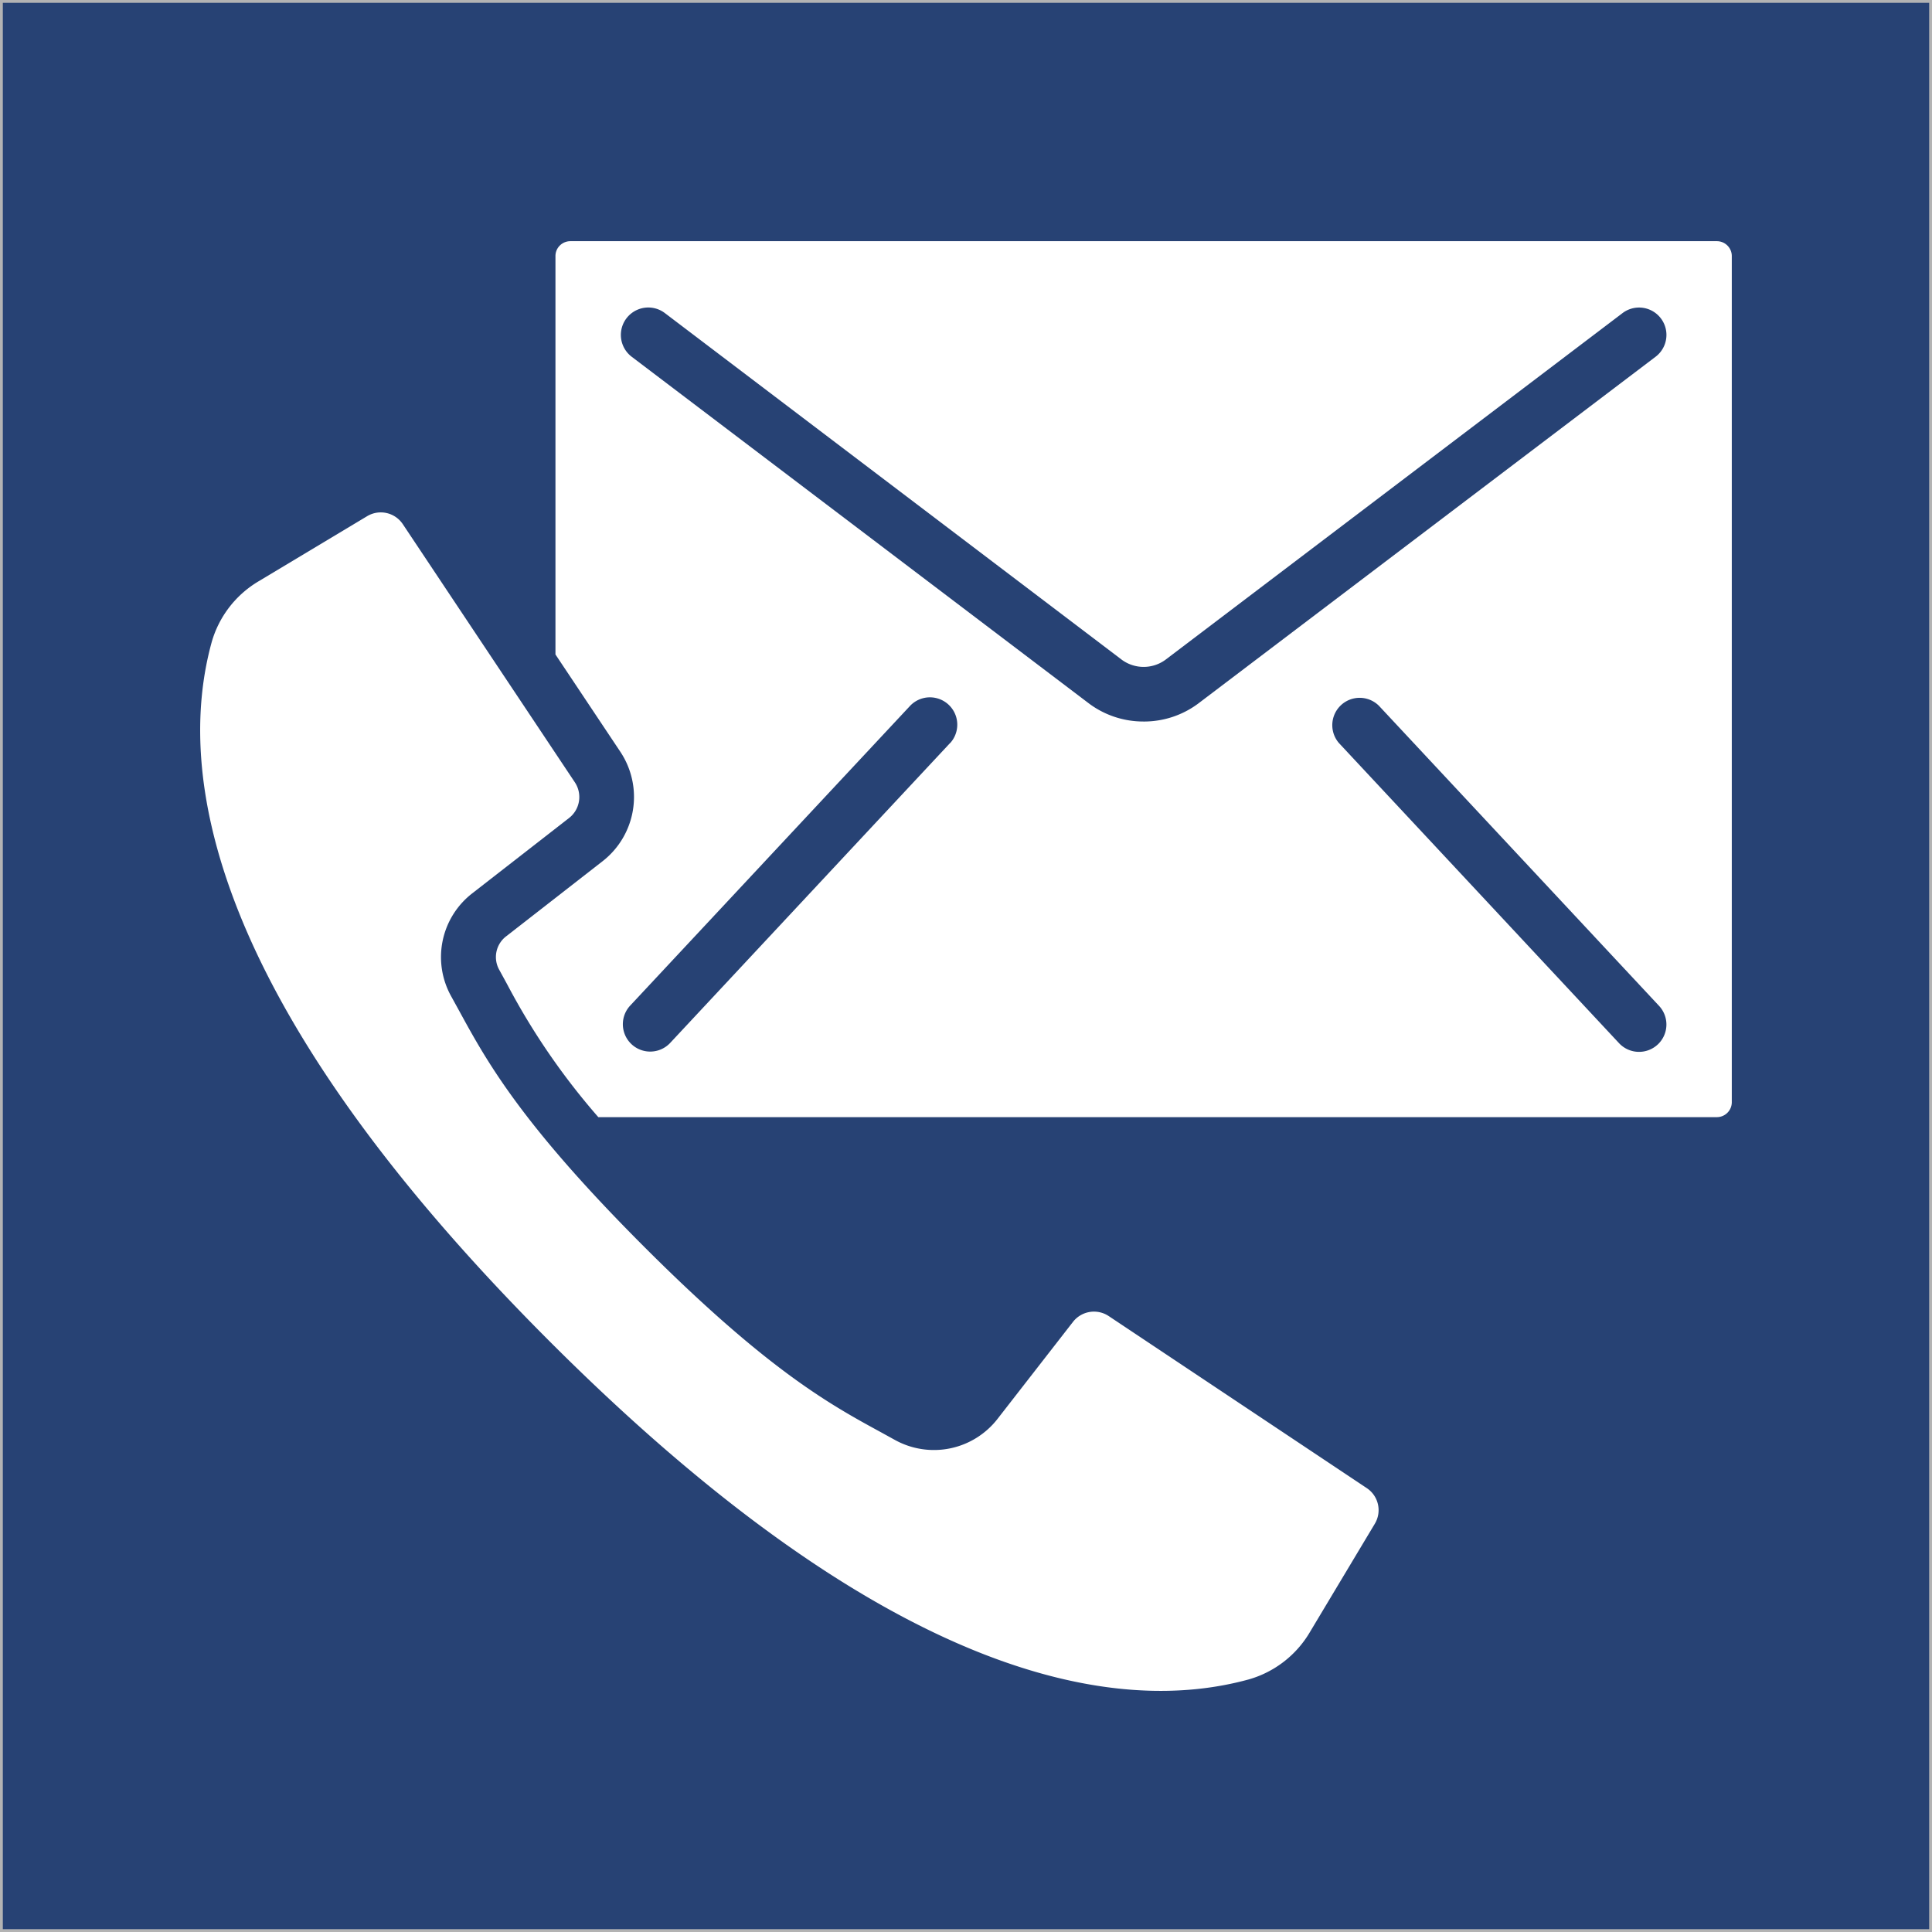 <svg xmlns="http://www.w3.org/2000/svg" viewBox="0 0 341.744 341.744"><rect x="0" y="0" width="341.744" height="341.744" fill="#808080" stroke="none"/><defs><style>.a{fill:#274274;stroke:#b3b3b3;stroke-miterlimit:10;stroke-width:0.5px;}.b{fill:#fff;}</style></defs><g transform="translate(-498.346 -722.612)"><rect class="a" width="341.244" height="341.244" transform="translate(498.596 722.862)"/><g transform="translate(533.757 765.275)"><path class="b" d="M1260.408,788.058l-45.67-30.447a4.706,4.706,0,0,0-6.293,1.02l-13.3,17.1a14.253,14.253,0,0,1-18.267,3.769l-2.457-1.353c-8.871-4.837-19.916-10.858-41.836-32.778s-27.941-32.966-32.778-41.836l-1.352-2.457a14.257,14.257,0,0,1,3.762-18.267l17.09-13.3a4.7,4.7,0,0,0,1.02-6.292l-30.441-45.677a4.686,4.686,0,0,0-6.293-1.419l-19.106,11.462a18.358,18.358,0,0,0-8.412,10.846c-6.281,22.85-1,62.869,59.783,123.661s100.792,66.076,123.667,59.8a18.41,18.41,0,0,0,10.846-8.424l11.449-19.107A4.674,4.674,0,0,0,1260.408,788.058Z" transform="translate(-1054.047 -567.488)"/><path class="b" d="M1280.548,608.287a2.633,2.633,0,0,0-1.891-.773H1075.9a2.639,2.639,0,0,0-1.89.773,2.594,2.594,0,0,0-.768,1.89v70.441l11.5,17.247a14.414,14.414,0,0,1-3.134,19.3l-17.077,13.3a4.618,4.618,0,0,0-1.244,5.912l1.389,2.542a122.3,122.3,0,0,0,16.147,23.539h197.833a2.647,2.647,0,0,0,2.664-2.6V610.177A2.624,2.624,0,0,0,1280.548,608.287Zm-137.483,88v-.024l-49.572,53.111a4.839,4.839,0,0,1-7.077-6.6l49.572-53.087a4.839,4.839,0,0,1,7.077,6.6Zm34.215-3.81a16.045,16.045,0,0,1-9.674-3.195l-80.882-61.329a4.85,4.85,0,0,1,5.876-7.718l80.846,61.336a6.536,6.536,0,0,0,7.675,0l80.87-61.336a4.842,4.842,0,0,1,5.851,7.718l-80.882,61.329A16.052,16.052,0,0,1,1177.28,692.479Zm90.937,57.132a4.842,4.842,0,0,1-6.842-.235l-49.566-53.111a4.839,4.839,0,0,1,7.089-6.576l49.554,53.087A4.837,4.837,0,0,1,1268.218,749.611Z" transform="translate(-1010.4 -607.514)"/></g></g></svg>